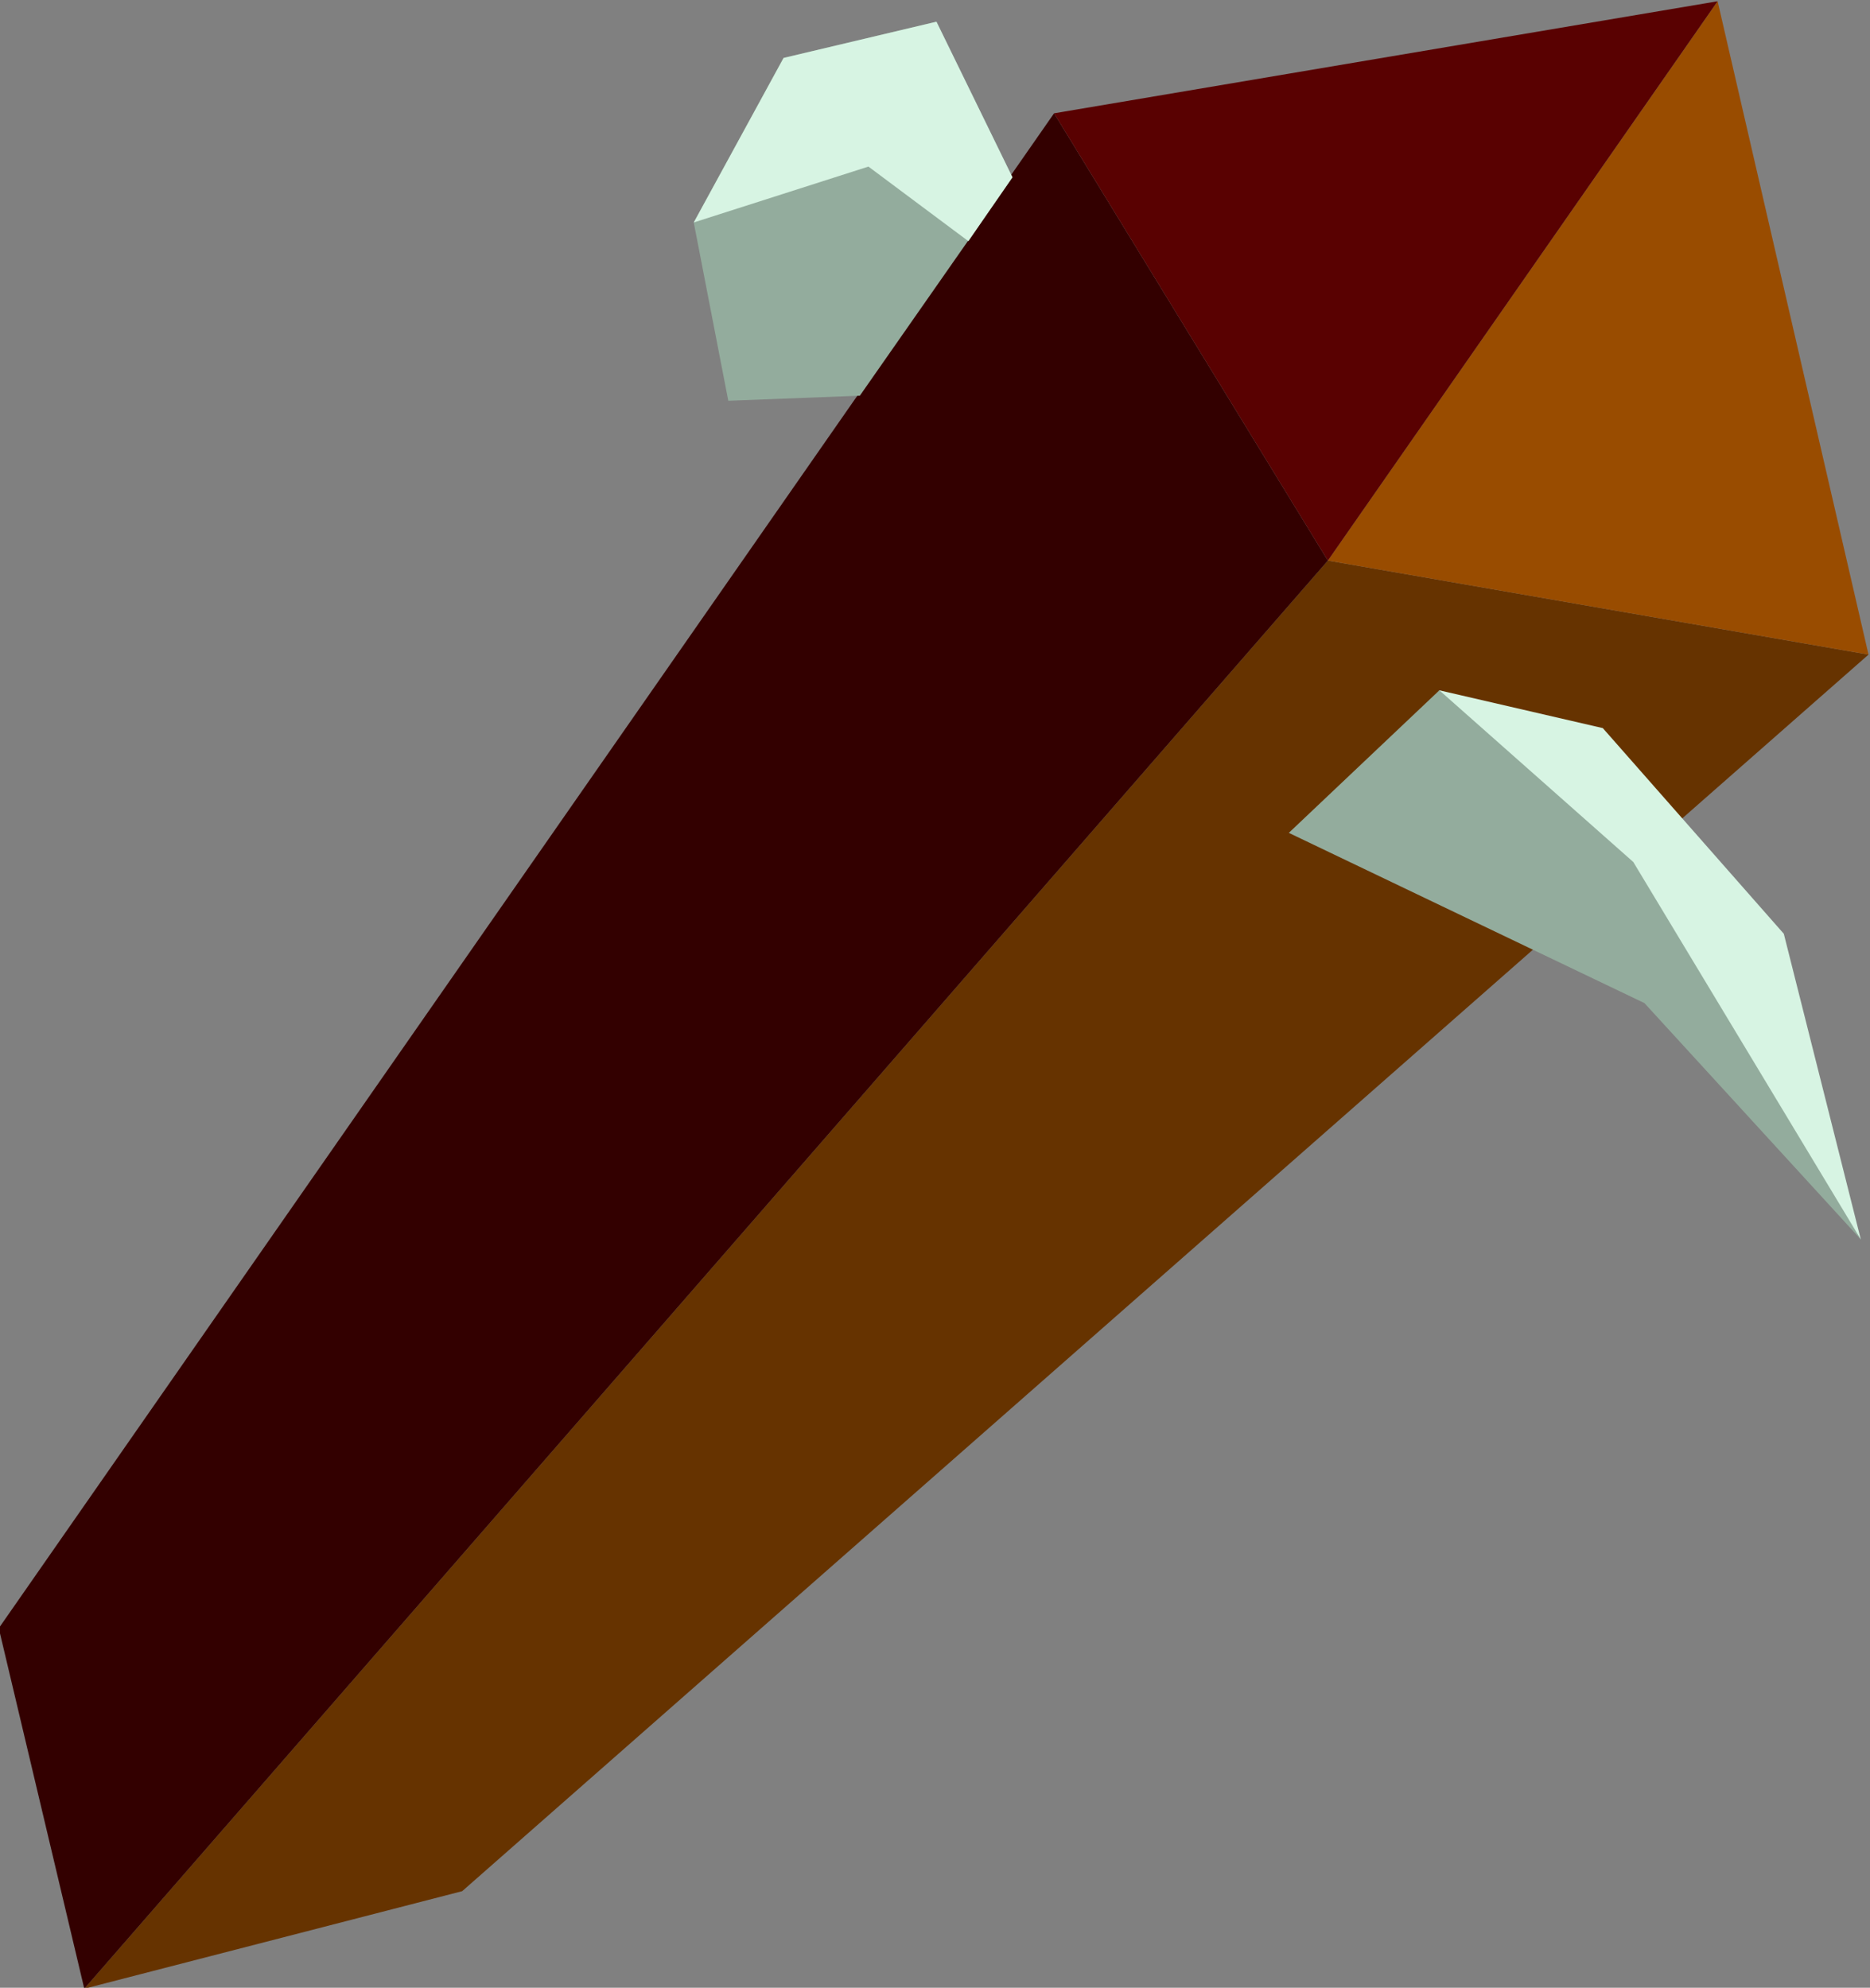 <?xml version="1.0" encoding="UTF-8" standalone="no"?>
<!-- Created with Inkscape (http://www.inkscape.org/) -->

<svg
   width="55.442mm"
   height="58.938mm"
   viewBox="0 0 55.442 58.938"
   version="1.1"
   id="svg1"
   inkscape:version="1.3 (0e150ed6c4, 2023-07-21)"
   sodipodi:docname="DWARF - GOBLINS all sprites.svg"
   inkscape:dataloss="true"
   xmlns:inkscape="http://www.inkscape.org/namespaces/inkscape"
   xmlns:sodipodi="http://sodipodi.sourceforge.net/DTD/sodipodi-0.dtd"
   xmlns="http://www.w3.org/2000/svg"
   xmlns:svg="http://www.w3.org/2000/svg">
  <rect x="0" y="0" width="55.442" height="58.938" fill="#808080" stroke="none"/>
  <sodipodi:namedview
     id="namedview1"
     pagecolor="#ffffff"
     bordercolor="#000000"
     borderopacity="0.25"
     inkscape:showpageshadow="2"
     inkscape:pageopacity="0.0"
     inkscape:pagecheckerboard="0"
     inkscape:deskcolor="#d1d1d1"
     inkscape:document-units="mm"
     inkscape:zoom="0.24535703"
     inkscape:cx="8760.7029"
     inkscape:cy="-3397.0904"
     inkscape:window-width="1920"
     inkscape:window-height="991"
     inkscape:window-x="-9"
     inkscape:window-y="-9"
     inkscape:window-maximized="1"
     inkscape:current-layer="layer1" />
  <defs
     id="defs1" />
  <g
     inkscape:label="Capa 1"
     inkscape:groupmode="layer"
     id="layer1"
     transform="translate(-2796.849,1044.066)">
    <g
       id="g294-6"
       transform="rotate(70.48,871.518,-153.997)">
      <g
         id="g41-6-3-3-0-48-1-2-2"
         transform="matrix(1.441,0,0,1.441,830.28,-2032.58)" />
      <g
         id="g295-1"
         transform="translate(16.335,77.877)">
        <g
           id="g296-5"
           transform="rotate(13.085,702.202,-2351.1)">
          <g
             id="g297-5">
            <path
               style="fill:#663300;fill-opacity:1;stroke:none;stroke-width:0.265"
               d="m -98.866,-246.206 22.041,31.604 1.123,7.951 -26.333,-28.718"
               id="path38-7-0-9-1-8-2-7-4"
               sodipodi:nodetypes="cccc"
               transform="matrix(1.441,0,0,1.441,830.28,-2032.58)" />
            <path
               style="fill:#330000;fill-opacity:1;stroke:none;stroke-width:0.265"
               d="m -111.812,-230.803 9.777,-4.566 26.333,28.718 -7.568,0.917"
               id="path39-6-5-8-3-3-2-4-3"
               transform="matrix(1.441,0,0,1.441,830.28,-2032.58)" />
            <path
               style="fill:#994c00;fill-opacity:1;stroke:none;stroke-width:0.265"
               d="m -98.866,-246.206 -13.707,1.578 10.538,9.259"
               id="path40-5-6-1-7-8-4-1-2"
               transform="matrix(1.441,0,0,1.441,830.28,-2032.58)" />
            <path
               style="fill:#590101;fill-opacity:1;stroke:none;stroke-width:0.265"
               d="m -102.035,-235.369 -9.777,4.566 -0.761,-13.824"
               id="path41-0-1-2-0-7-5-4-5"
               transform="matrix(1.441,0,0,1.441,830.28,-2032.58)" />
            <path
               style="fill:#93ac9d;fill-opacity:1;stroke-width:11.347;stroke-linecap:round;stroke-opacity:0.624"
               d="m 670.906,-2363.728 -4.837,1.722 0.56,4.625 4.55,3.192 5.367,-0.425 0.288,-3.893"
               id="path159-2-9-2-6"
               sodipodi:nodetypes="cccccc" />
            <path
               style="fill:#d7f4e3;fill-opacity:1;stroke-width:11.347;stroke-linecap:round;stroke-opacity:0.624"
               d="m 671.178,-2354.189 -1.066,-5.332 2.53,-2.697 -1.736,-1.511 -4.837,1.722 0.56,4.625 z"
               id="path160-6-4-2-5"
               sodipodi:nodetypes="ccccccc" />
            <g
               id="g293-0"
               transform="translate(-11.981,-78.297)">
              <path
                 style="fill:#d7f4e3;fill-opacity:1;stroke-width:17.294;stroke-linecap:round;stroke-opacity:0.624"
                 d="m 701.078,-2300.994 -1.657,4.69 3.912,2.924 6.671,-9.673 6.999,-3.843 -9.264,1.253 z"
                 id="path157-6-8-2-4" />
              <path
                 style="fill:#93ac9d;fill-opacity:1;stroke-width:17.294;stroke-linecap:round;stroke-opacity:0.624"
                 d="m 699.421,-2296.304 3.7,4.909 6.198,-9.912 7.684,-5.59 -11.879,5.45 z"
                 id="path158-1-0-7-1" />
            </g>
          </g>
        </g>
      </g>
    </g>
  </g>
</svg>
